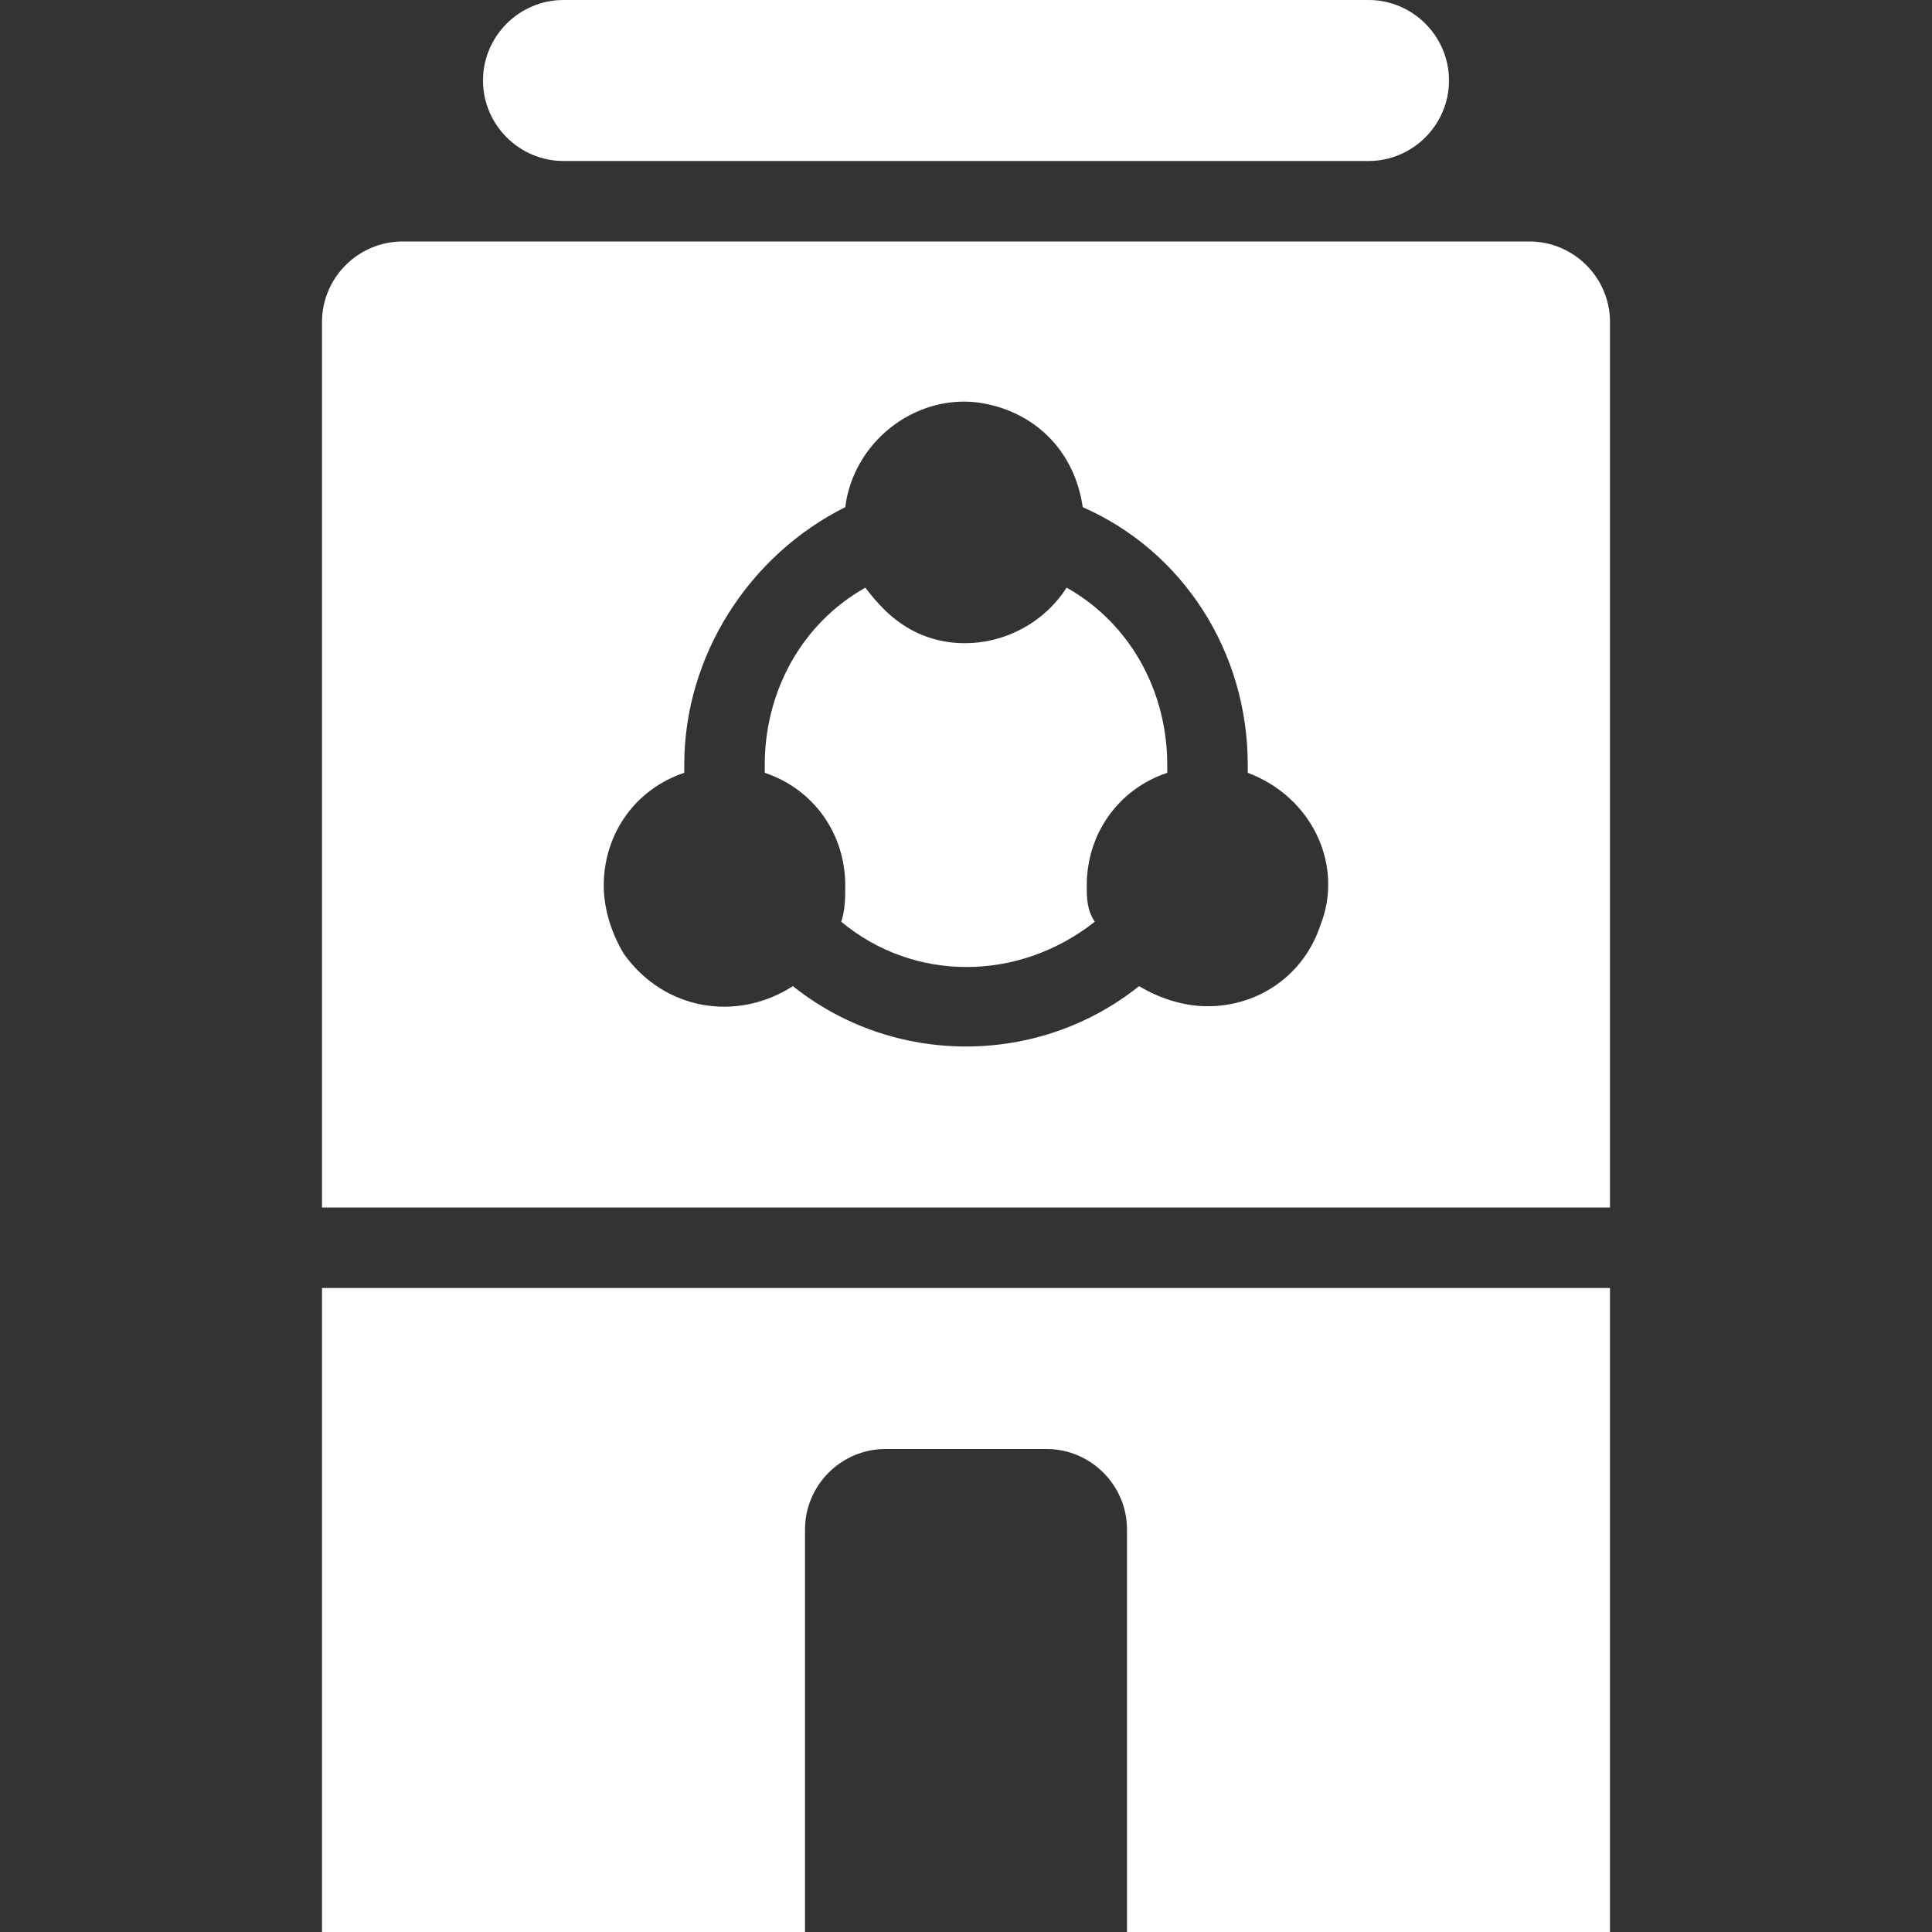 <?xml version="1.0" encoding="utf-8"?>
<!-- Generator: Adobe Illustrator 23.0.3, SVG Export Plug-In . SVG Version: 6.00 Build 0)  -->
<svg version="1.1" id="Layer_1" xmlns="http://www.w3.org/2000/svg" xmlns:xlink="http://www.w3.org/1999/xlink" x="0px" y="0px"
	 viewBox="0 0 48 48" style="enable-background:new 0 0 48 48;" xml:space="preserve">
<rect x="0" y="0" width="48" height="48" fill="#333333" stroke="none"/>
<style type="text/css">
	.st0{fill:#0055B8;}
	.st1{fill:#67CFE3;}
	.st2{fill:#FFF;}
</style>
<g>
	<g id="Icons_9_">
		<path class="st2" d="M26.5,14.6c-0.9,1.4-2.8,1.8-4.1,0.9c-0.3-0.2-0.6-0.5-0.9-0.9C19.9,15.5,19,17.2,19,19c0,0.1,0,0.1,0,0.2
			c1.2,0.4,2,1.5,2,2.8c0,0.3,0,0.6-0.1,0.9c1.8,1.5,4.4,1.5,6.3,0C27,22.6,27,22.3,27,22c0-1.3,0.8-2.4,2-2.8c0-0.1,0-0.1,0-0.2
			C29,17.2,28.1,15.5,26.5,14.6z"/>
		<path class="st2" d="M38,6H10C8.9,6,8,6.9,8,8v22h32V8C40,6.9,39.1,6,38,6z M30,25c-0.6,0-1.2-0.2-1.7-0.5c-2.5,2-6.1,2-8.6,0
			c-1.4,0.9-3.2,0.6-4.2-0.8C15.2,23.2,15,22.6,15,22c0-1.3,0.8-2.4,2-2.8c0-0.1,0-0.1,0-0.2c0-2.7,1.6-5.2,4-6.4
			c0.2-1.6,1.7-2.8,3.3-2.6c1.4,0.2,2.4,1.2,2.6,2.6c2.5,1.1,4.1,3.6,4.1,6.4c0,0.1,0,0.1,0,0.2c1.6,0.6,2.4,2.3,1.8,3.8
			C32.4,24.2,31.3,25,30,25z"/>
		<path class="st2" d="M14,4h20c1.1,0,2-0.9,2-2s-0.9-2-2-2H14c-1.1,0-2,0.9-2,2S12.9,4,14,4z"/>
		<path class="st2" d="M8,48h12V38c0-1.1,0.9-2,2-2h4c1.1,0,2,0.9,2,2v10h12V32H8V48z"/>
	</g>
</g>
</svg>
